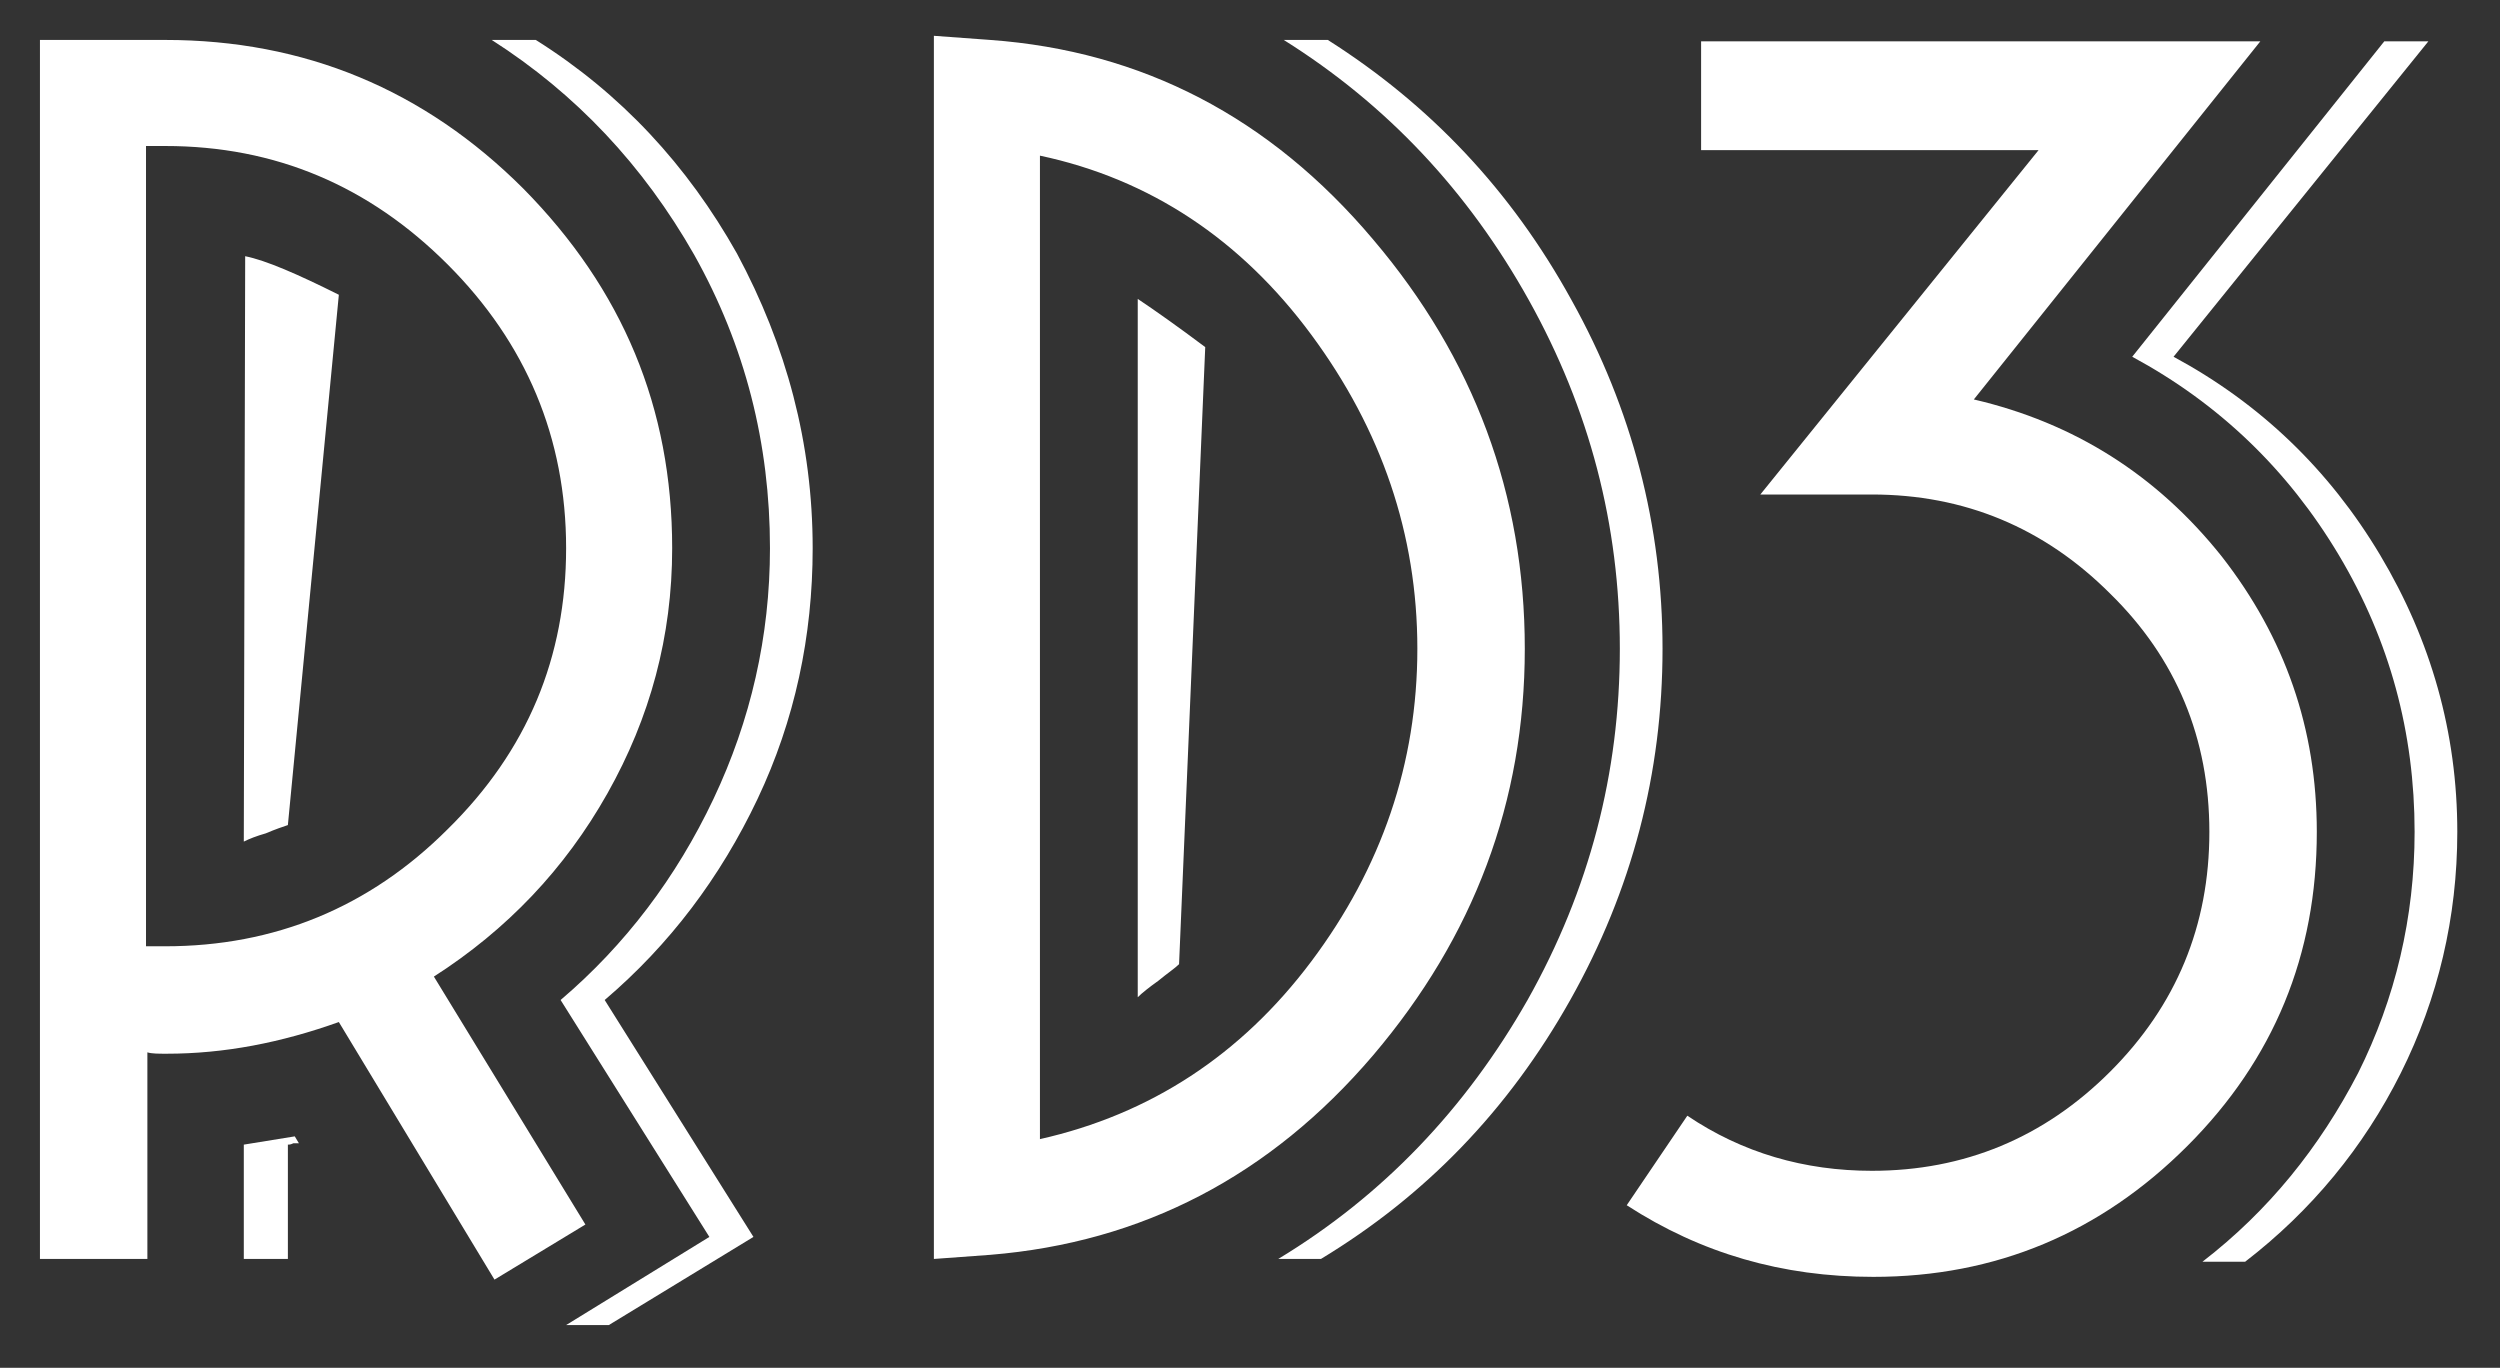 <?xml version="1.0" encoding="utf-8"?>
<!-- Generator: Adobe Illustrator 18.0.0, SVG Export Plug-In . SVG Version: 6.00 Build 0)  -->
<!DOCTYPE svg PUBLIC "-//W3C//DTD SVG 1.1//EN" "http://www.w3.org/Graphics/SVG/1.1/DTD/svg11.dtd">
<svg version="1.1" id="Layer_1" xmlns="http://www.w3.org/2000/svg" xmlns:xlink="http://www.w3.org/1999/xlink" x="0px" y="0px"
	 viewBox="0 0 181.5 99.3" enable-background="new 0 0 181.5 99.3" xml:space="preserve">
<rect x="0" y="0" width="181.5" height="99.3" fill="#333333" stroke="none"/>
<g>
	<path fill="#FFFFFF" d="M48.8,39.8c0,6.4-1.6,12.3-4.7,17.8c-3.1,5.5-7.3,9.9-12.6,13.3l11,18l-6.6,4L24.6,74.2
		c-4.2,1.5-8.3,2.3-12.5,2.3c-0.6,0-1.1,0-1.4-0.1v15H2.9V2.9h9.1c10.1,0,18.8,3.6,26,10.8C45.2,21,48.8,29.6,48.8,39.8z M41.1,39.8
		c0-8-2.9-14.9-8.6-20.6c-5.7-5.7-12.5-8.6-20.5-8.6h-1.4v58.1h1.4c7.9,0,14.8-2.8,20.5-8.5C38.3,54.5,41.1,47.7,41.1,39.8z
		 M24.6,21.4l-3.7,38.5c-0.3,0.1-0.9,0.3-1.6,0.6c-0.7,0.2-1.2,0.4-1.6,0.6l0.1-42.5C19.3,18.9,21.6,19.9,24.6,21.4z M21.7,83
		c-0.1,0-0.3,0-0.4,0c-0.2,0.1-0.3,0.1-0.4,0.1v8.3h-3.2v-8.3l3.7-0.6L21.7,83z M59,39.8c0,6.4-1.3,12.5-4,18.2
		c-2.7,5.7-6.4,10.6-11.1,14.6l10.8,17.2l-10.5,6.4h-3.1l10.4-6.4L40.7,72.6c4.7-4,8.4-8.9,11.1-14.6c2.7-5.7,4.1-11.8,4.1-18.2
		c0-7.6-1.8-14.7-5.5-21.3C46.7,12,41.8,6.8,35.7,2.9h3.2c6.2,3.9,11,9.1,14.6,15.5C57.1,25.1,59,32.2,59,39.8z"/>
	<path fill="#FFFFFF" d="M110.7,47.1c0,11.1-3.7,20.9-11,29.5c-7.5,8.8-16.8,13.6-27.8,14.5l-4.1,0.3V2.6l4.1,0.3
		c11,0.8,20.3,5.6,27.8,14.5C107,26,110.7,35.9,110.7,47.1z M102.9,47.1c0-8.3-2.6-15.9-7.7-22.8c-5.1-6.9-11.7-11.3-19.7-13v71.4
		c8-1.8,14.6-6.1,19.7-12.9C100.3,63,102.9,55.4,102.9,47.1z M87.5,25.2L85.6,70c-0.3,0.3-0.9,0.7-1.5,1.2c-0.7,0.5-1.2,0.9-1.5,1.2
		V21.7C83.8,22.5,85.5,23.7,87.5,25.2z M120.7,47.1c0,9-2.2,17.5-6.7,25.5c-4.5,8-10.5,14.2-18.1,18.8h-3.1
		c7.6-4.6,13.6-10.9,18.1-18.8c4.5-8,6.7-16.5,6.7-25.5c0-9-2.2-17.4-6.6-25.3c-4.4-7.9-10.3-14.2-17.8-18.9h3.2
		c7.4,4.7,13.3,10.9,17.7,18.9C118.5,29.7,120.7,38.2,120.7,47.1z"/>
	<path fill="#FFFFFF" d="M168.2,60.4c0,8.9-3.1,16.5-9.4,22.8c-6.3,6.3-13.9,9.5-22.8,9.5c-6.6,0-12.5-1.7-17.9-5.2l4.4-6.5
		c4,2.7,8.5,4,13.4,4c6.7,0,12.5-2.4,17.3-7.2c4.8-4.8,7.2-10.6,7.2-17.4s-2.4-12.6-7.2-17.3c-4.8-4.8-10.6-7.2-17.3-7.2h-8.1
		L148,10.9h-24.5V3h40.6l-20.8,26c7.3,1.7,13.3,5.5,18,11.4C165.9,46.3,168.2,52.9,168.2,60.4z M178.4,60.4c0,6.2-1.4,12.1-4.1,17.5
		c-2.7,5.4-6.5,10-11.3,13.7h-3.1c4.8-3.7,8.5-8.3,11.3-13.7c2.7-5.4,4.1-11.3,4.1-17.5c0-7.2-1.8-13.9-5.5-20.1
		c-3.7-6.2-8.7-11-15-14.4L173.1,3h3.2l-18.5,22.9c6.3,3.4,11.3,8.2,15,14.4C176.5,46.5,178.4,53.2,178.4,60.4z"/>
</g>
</svg>
